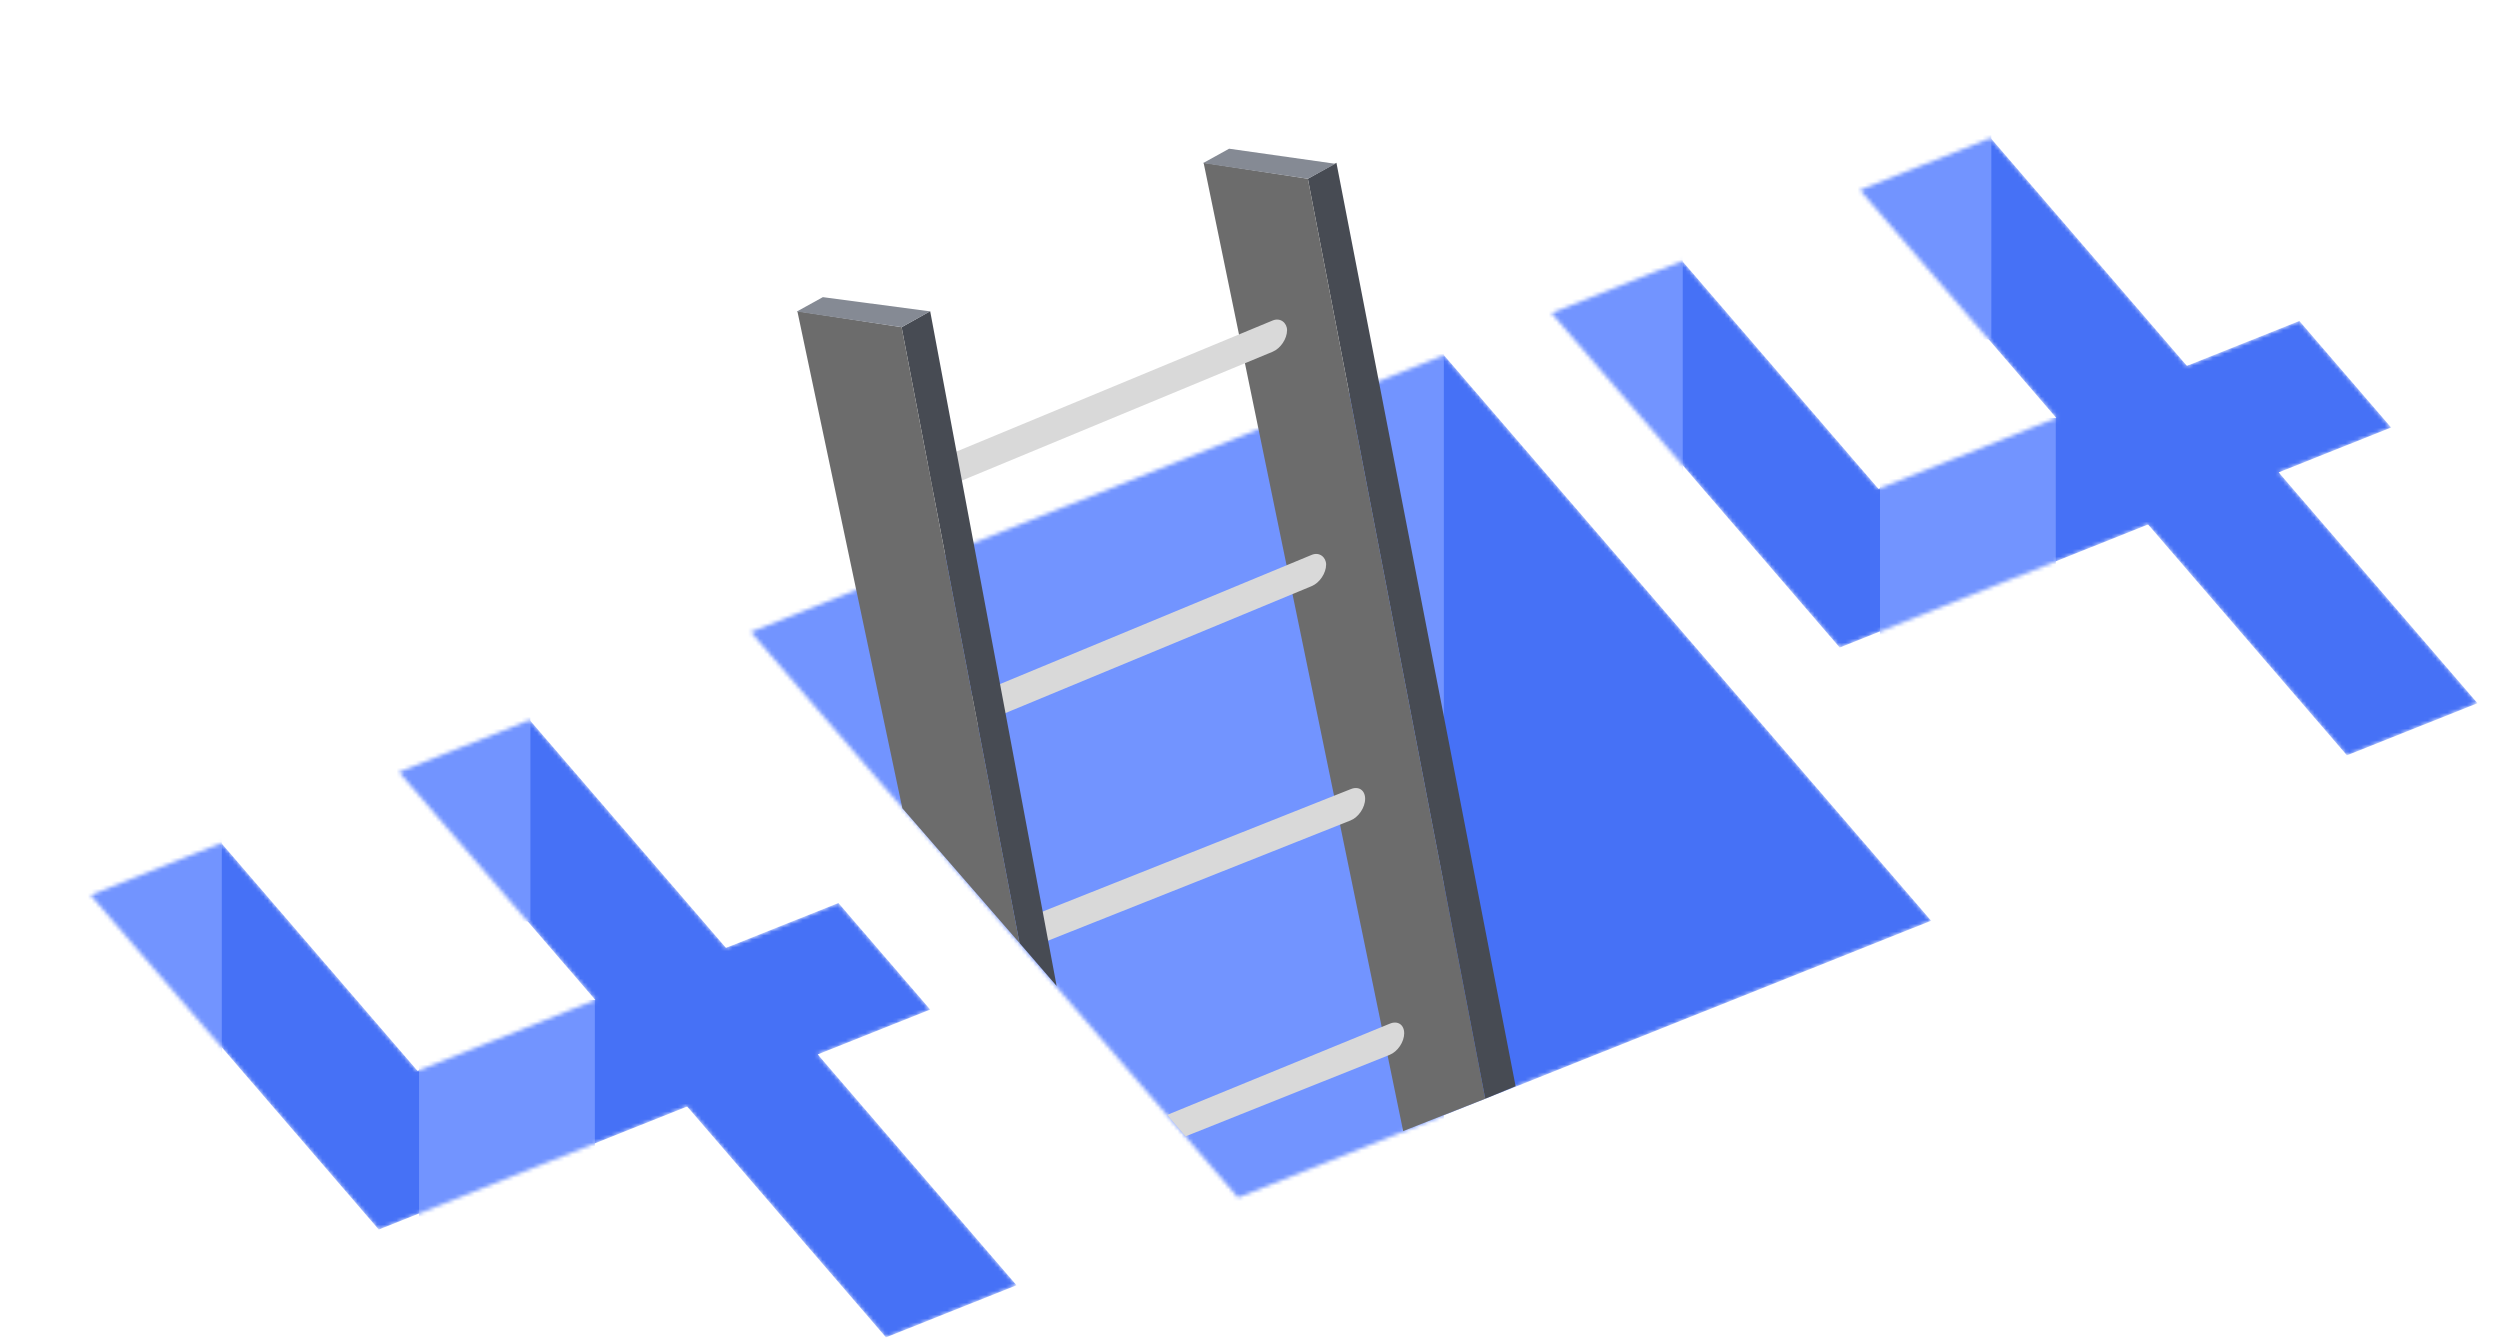 <svg width="640" height="344" viewBox="0 0 640 344" fill="none" xmlns="http://www.w3.org/2000/svg">
<mask id="mask0_692_36950" style="mask-type:alpha" maskUnits="userSpaceOnUse" x="23" y="184" width="238" height="159">
<path fill-rule="evenodd" clip-rule="evenodd" d="M106.899 274.152L56.647 215.811L23.209 229.151L96.956 314.769L130.393 301.429L175.905 283.272L226.81 342.371L260.247 329.03L209.342 269.932L238.135 258.444L214.641 231.168L185.848 242.655L135.595 184.314L102.158 197.654L152.411 255.995L106.899 274.152Z" fill="#4671F6"/>
</mask>
<g mask="url(#mask0_692_36950)">
<path fill-rule="evenodd" clip-rule="evenodd" d="M106.899 274.152L56.647 215.811L23.209 229.151L96.956 314.769L130.393 301.429L175.905 283.272L226.81 342.371L260.247 329.03L209.342 269.932L238.135 258.444L214.641 231.168L185.848 242.655L135.595 184.314L102.158 197.654L152.411 255.995L106.899 274.152Z" fill="#4671F6"/>
<rect x="15.78" y="213.868" width="41" height="66" fill="#7294FF"/>
<rect x="94.78" y="169.868" width="41" height="66" fill="#7294FF"/>
<path d="M107.28 255.492L152.28 255.992L152.28 319.492L107.28 319.492L107.28 255.492Z" fill="#7294FF"/>
</g>
<mask id="mask1_692_36950" style="mask-type:alpha" maskUnits="userSpaceOnUse" x="397" y="35" width="238" height="159">
<path fill-rule="evenodd" clip-rule="evenodd" d="M480.899 125.152L430.647 66.811L397.209 80.151L470.956 165.769L504.393 152.429L549.905 134.272L600.81 193.371L634.247 180.03L583.342 120.931L612.135 109.444L588.641 82.168L559.848 93.655L509.595 35.314L476.158 48.654L526.411 106.995L480.899 125.152Z" fill="#4671F6"/>
</mask>
<g mask="url(#mask1_692_36950)">
<path fill-rule="evenodd" clip-rule="evenodd" d="M480.899 125.152L430.647 66.811L397.209 80.151L470.956 165.769L504.393 152.429L549.905 134.272L600.81 193.371L634.247 180.03L583.342 120.931L612.135 109.444L588.641 82.168L559.848 93.655L509.595 35.314L476.158 48.654L526.411 106.995L480.899 125.152Z" fill="#4671F6"/>
<rect x="389.78" y="64.868" width="41" height="66" fill="#7294FF"/>
<rect x="468.78" y="20.868" width="41" height="66" fill="#7294FF"/>
<path d="M481.28 106.492L526.28 106.992L526.28 170.492L481.28 170.492L481.28 106.492Z" fill="#7294FF"/>
</g>
<mask id="mask2_692_36950" style="mask-type:alpha" maskUnits="userSpaceOnUse" x="192" y="90" width="303" height="217">
<rect width="191" height="191" transform="matrix(0.653 0.758 -0.929 0.371 369.655 90.933)" fill="#4671F6"/>
</mask>
<g mask="url(#mask2_692_36950)">
<rect width="191" height="191" transform="matrix(0.653 0.758 -0.929 0.371 369.655 90.933)" fill="#4671F6"/>
<rect x="186.625" y="85.669" width="183" height="230" fill="#7294FF"/>
</g>
<path d="M334.813 45.759L342.125 41.67L387.996 278.071L380.222 281.276L334.813 45.759Z" fill="#474B53"/>
<path d="M308.125 41.67L334.813 45.759L380.222 281.276L359.209 289.559L308.125 41.67Z" fill="#6C6C6C"/>
<path d="M307.974 41.759L334.813 45.759L341.879 41.931L314.654 38.069L307.974 41.759Z" fill="#858A94"/>
<rect width="112" height="8" rx="4" transform="matrix(0.924 -0.383 2.13199e-08 1 226 123.412)" fill="#D9D9D9"/>
<rect width="112" height="8" rx="4" transform="matrix(0.924 -0.383 2.13199e-08 1 236 183.412)" fill="#D9D9D9"/>
<path d="M263 234.912L345.837 201.997C347.855 201.195 349.474 202.305 349.474 204.489C349.474 206.723 347.785 209.223 345.722 210.043L263 242.912L263 234.912Z" fill="#D9D9D9"/>
<path d="M298.8 285.412L355.812 262.052C357.837 261.223 359.474 262.324 359.474 264.516C359.474 266.736 357.797 269.222 355.746 270.041L303.5 290.912L298.8 285.412Z" fill="#D9D9D9"/>
<path d="M230.813 83.759L238.125 79.67L270.5 252.412L261 241.412L230.813 83.759Z" fill="#474B53"/>
<path d="M204.125 79.67L230.813 83.759L261 241.412L231 206.912L204.125 79.67Z" fill="#6C6C6C"/>
<path d="M203.974 79.759L230.813 83.759L238.1 79.712L210.654 76.069L203.974 79.759Z" fill="#858A94"/>
</svg>
